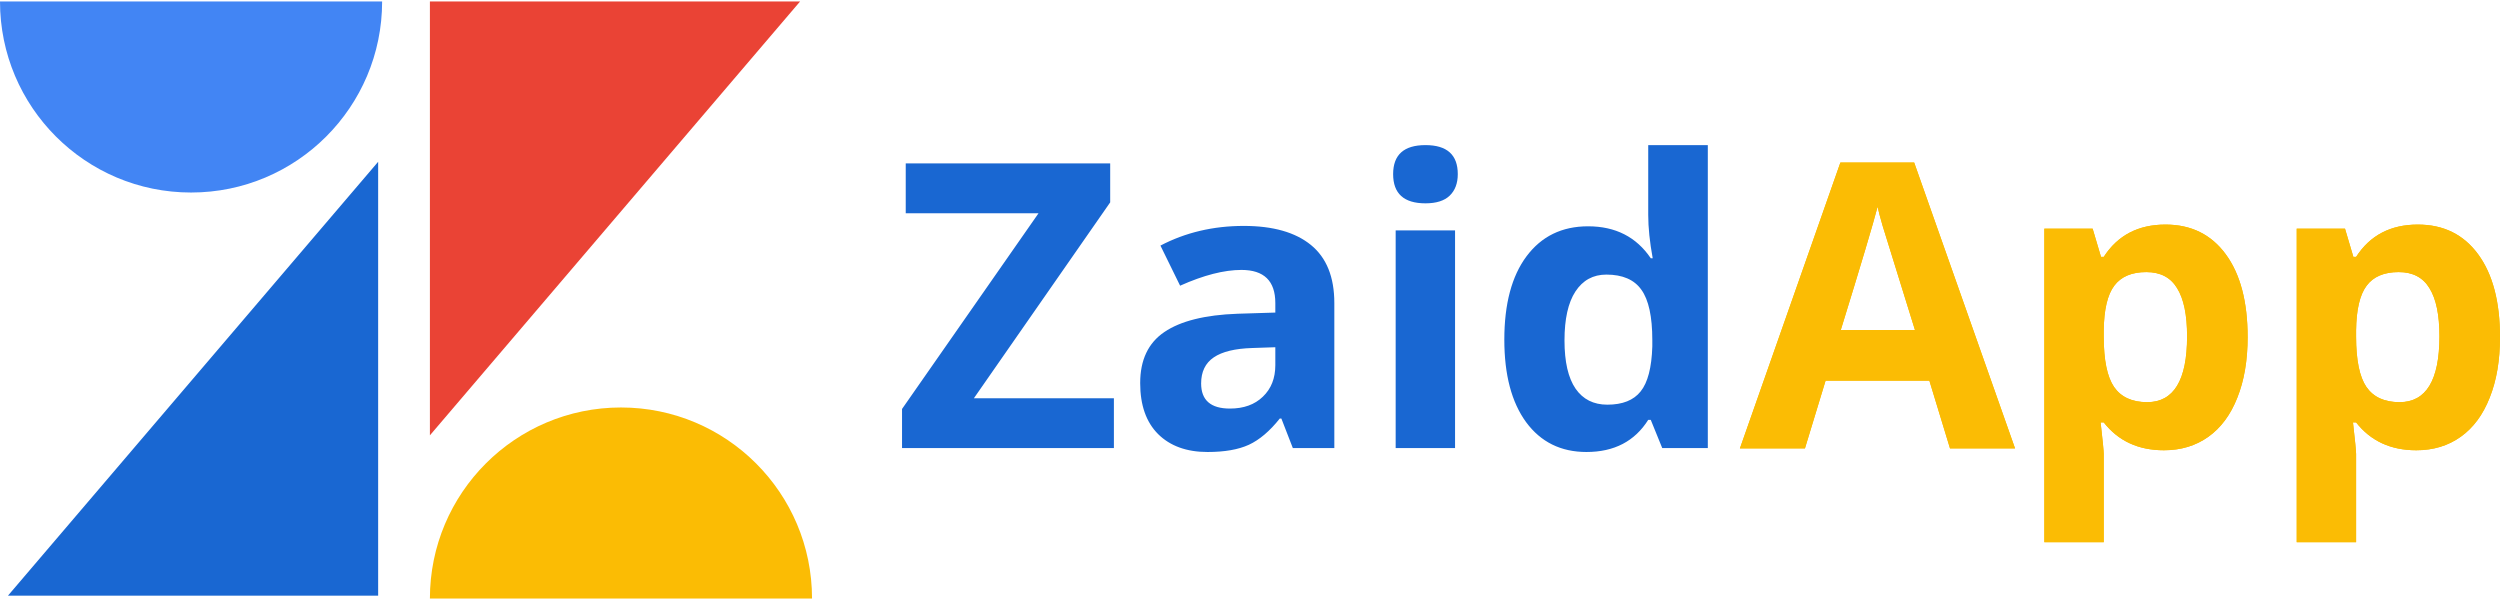 <svg fill="none" height="600" viewBox=".76 .36 811.693 193.86" width="2500" xmlns="http://www.w3.org/2000/svg"><path d="m62.795 62.395c34.26 0 62.035-27.774 62.035-62.035h-124.07c0 34.261 27.774 62.035 62.035 62.035z" fill="#4285f4"/><path d="m202.374 132.185c-34.261 0-62.035 27.774-62.035 62.035h124.07c0-34.261-27.774-62.035-62.035-62.035z" fill="#fbbc04"/><path d="m260.532.36-120.193 140.87v-140.87z" fill="#ea4335"/><path d="m3.344 193.286 120.193-140.871v140.871zm359.073-47.912h-68.787v-12.707l44.319-63.54h-43.117v-16.183h66.383v12.644l-44.255 63.602h45.457zm58.101 0-3.73-9.61h-.506c-3.245 4.089-6.596 6.934-10.052 8.535-3.414 1.56-7.882 2.34-13.403 2.34-6.786 0-12.139-1.939-16.059-5.817-3.878-3.877-5.816-9.399-5.816-16.564 0-7.502 2.613-13.024 7.839-16.564 5.269-3.583 13.193-5.564 23.772-5.943l12.265-.38v-3.097c0-7.166-3.667-10.748-11.001-10.748-5.648 0-12.286 1.707-19.915 5.12l-6.385-13.023c8.134-4.257 17.154-6.386 27.059-6.386 9.483 0 16.754 2.066 21.812 6.196s7.587 10.41 7.587 18.84v47.101zm-5.69-32.749-7.46.253c-5.606.168-9.779 1.18-12.518 3.035-2.74 1.854-4.11 4.678-4.11 8.471 0 5.438 3.119 8.156 9.357 8.156 4.468 0 8.029-1.285 10.685-3.856 2.697-2.572 4.046-5.986 4.046-10.243zm38.25-56.205c0-6.28 3.498-9.42 10.495-9.42 6.996 0 10.495 3.14 10.495 9.42 0 2.993-.886 5.332-2.656 7.018-1.728 1.644-4.341 2.465-7.839 2.465-6.997 0-10.495-3.16-10.495-9.483zm20.104 88.954h-19.282v-70.683h19.282zm42.676 1.265c-8.304 0-14.837-3.225-19.599-9.673-4.721-6.449-7.081-15.384-7.081-26.807 0-11.59 2.402-20.61 7.207-27.059 4.847-6.49 11.507-9.736 19.978-9.736 8.894 0 15.68 3.456 20.358 10.368h.632c-.969-5.268-1.454-9.968-1.454-14.098v-22.634h19.346v98.374h-14.794l-3.73-9.167h-.822c-4.383 6.954-11.064 10.432-20.041 10.432zm6.764-15.363c4.932 0 8.536-1.433 10.812-4.299 2.318-2.867 3.582-7.735 3.793-14.605v-2.086c0-7.587-1.18-13.024-3.541-16.312-2.318-3.287-6.111-4.931-11.38-4.931-4.299 0-7.65 1.833-10.052 5.5-2.36 3.625-3.54 8.915-3.54 15.869 0 6.955 1.201 12.181 3.603 15.679 2.403 3.457 5.838 5.185 10.305 5.185z" fill="#1967d2"/><g fill="#fbbc04"><path d="m633.884 145.477-6.702-22.001h-33.698l-6.701 22.001h-21.116l32.622-92.81h23.962l32.749 92.81zm-11.38-38.439c-6.196-19.936-9.695-31.21-10.495-33.824-.759-2.613-1.307-4.679-1.644-6.196-1.391 5.395-5.374 18.735-11.949 40.02zm80.827 39.037c-8.303 0-14.815-3.013-19.536-9.041h-1.011c.674 5.901 1.011 9.315 1.011 10.242v28.64h-19.283v-101.788h15.679l2.719 9.167h.885c4.51-6.997 11.191-10.495 20.042-10.495 8.345 0 14.878 3.225 19.599 9.673 4.72 6.449 7.081 15.405 7.081 26.87 0 7.544-1.117 14.098-3.351 19.662-2.192 5.564-5.332 9.8-9.42 12.708-4.089 2.908-8.894 4.362-14.415 4.362zm-5.69-57.849c-4.763 0-8.24 1.476-10.432 4.426-2.192 2.908-3.33 7.734-3.414 14.478v2.086c0 7.587 1.117 13.024 3.351 16.312 2.276 3.287 5.859 4.931 10.748 4.931 8.64 0 12.96-7.123 12.96-21.369 0-6.955-1.074-12.16-3.224-15.616-2.107-3.498-5.437-5.247-9.989-5.247zm87.626 57.849c-8.303 0-14.815-3.013-19.536-9.041h-1.011c.674 5.901 1.011 9.315 1.011 10.242v28.64h-19.282v-101.788h15.679l2.718 9.167h.885c4.51-6.997 11.191-10.495 20.042-10.495 8.345 0 14.878 3.225 19.599 9.673s7.081 15.405 7.081 26.87c0 7.544-1.117 14.098-3.351 19.662-2.192 5.564-5.332 9.8-9.42 12.708s-8.893 4.362-14.415 4.362zm-5.69-57.849c-4.763 0-8.24 1.476-10.431 4.426-2.192 2.908-3.33 7.734-3.415 14.478v2.086c0 7.587 1.117 13.024 3.351 16.312 2.276 3.287 5.859 4.931 10.748 4.931 8.641 0 12.961-7.123 12.961-21.369 0-6.955-1.075-12.16-3.225-15.616-2.107-3.498-5.437-5.247-9.989-5.247z"/><path d="m633.884 145.477-6.702-22.001h-33.698l-6.701 22.001h-21.116l32.622-92.81h23.962l32.749 92.81zm-11.38-38.439c-6.196-19.936-9.695-31.21-10.495-33.824-.759-2.613-1.307-4.679-1.644-6.196-1.391 5.395-5.374 18.735-11.949 40.02zm80.827 39.037c-8.303 0-14.815-3.013-19.536-9.041h-1.011c.674 5.901 1.011 9.315 1.011 10.242v28.64h-19.283v-101.788h15.679l2.719 9.167h.885c4.51-6.997 11.191-10.495 20.042-10.495 8.345 0 14.878 3.225 19.599 9.673 4.72 6.449 7.081 15.405 7.081 26.87 0 7.544-1.117 14.098-3.351 19.662-2.192 5.564-5.332 9.8-9.42 12.708-4.089 2.908-8.894 4.362-14.415 4.362zm-5.69-57.849c-4.763 0-8.24 1.476-10.432 4.426-2.192 2.908-3.33 7.734-3.414 14.478v2.086c0 7.587 1.117 13.024 3.351 16.312 2.276 3.287 5.859 4.931 10.748 4.931 8.64 0 12.96-7.123 12.96-21.369 0-6.955-1.074-12.16-3.224-15.616-2.107-3.498-5.437-5.247-9.989-5.247zm87.626 57.849c-8.303 0-14.815-3.013-19.536-9.041h-1.011c.674 5.901 1.011 9.315 1.011 10.242v28.64h-19.282v-101.788h15.679l2.718 9.167h.885c4.51-6.997 11.191-10.495 20.042-10.495 8.345 0 14.878 3.225 19.599 9.673s7.081 15.405 7.081 26.87c0 7.544-1.117 14.098-3.351 19.662-2.192 5.564-5.332 9.8-9.42 12.708s-8.893 4.362-14.415 4.362zm-5.69-57.849c-4.763 0-8.24 1.476-10.431 4.426-2.192 2.908-3.33 7.734-3.415 14.478v2.086c0 7.587 1.117 13.024 3.351 16.312 2.276 3.287 5.859 4.931 10.748 4.931 8.641 0 12.961-7.123 12.961-21.369 0-6.955-1.075-12.16-3.225-15.616-2.107-3.498-5.437-5.247-9.989-5.247z"/></g></svg>